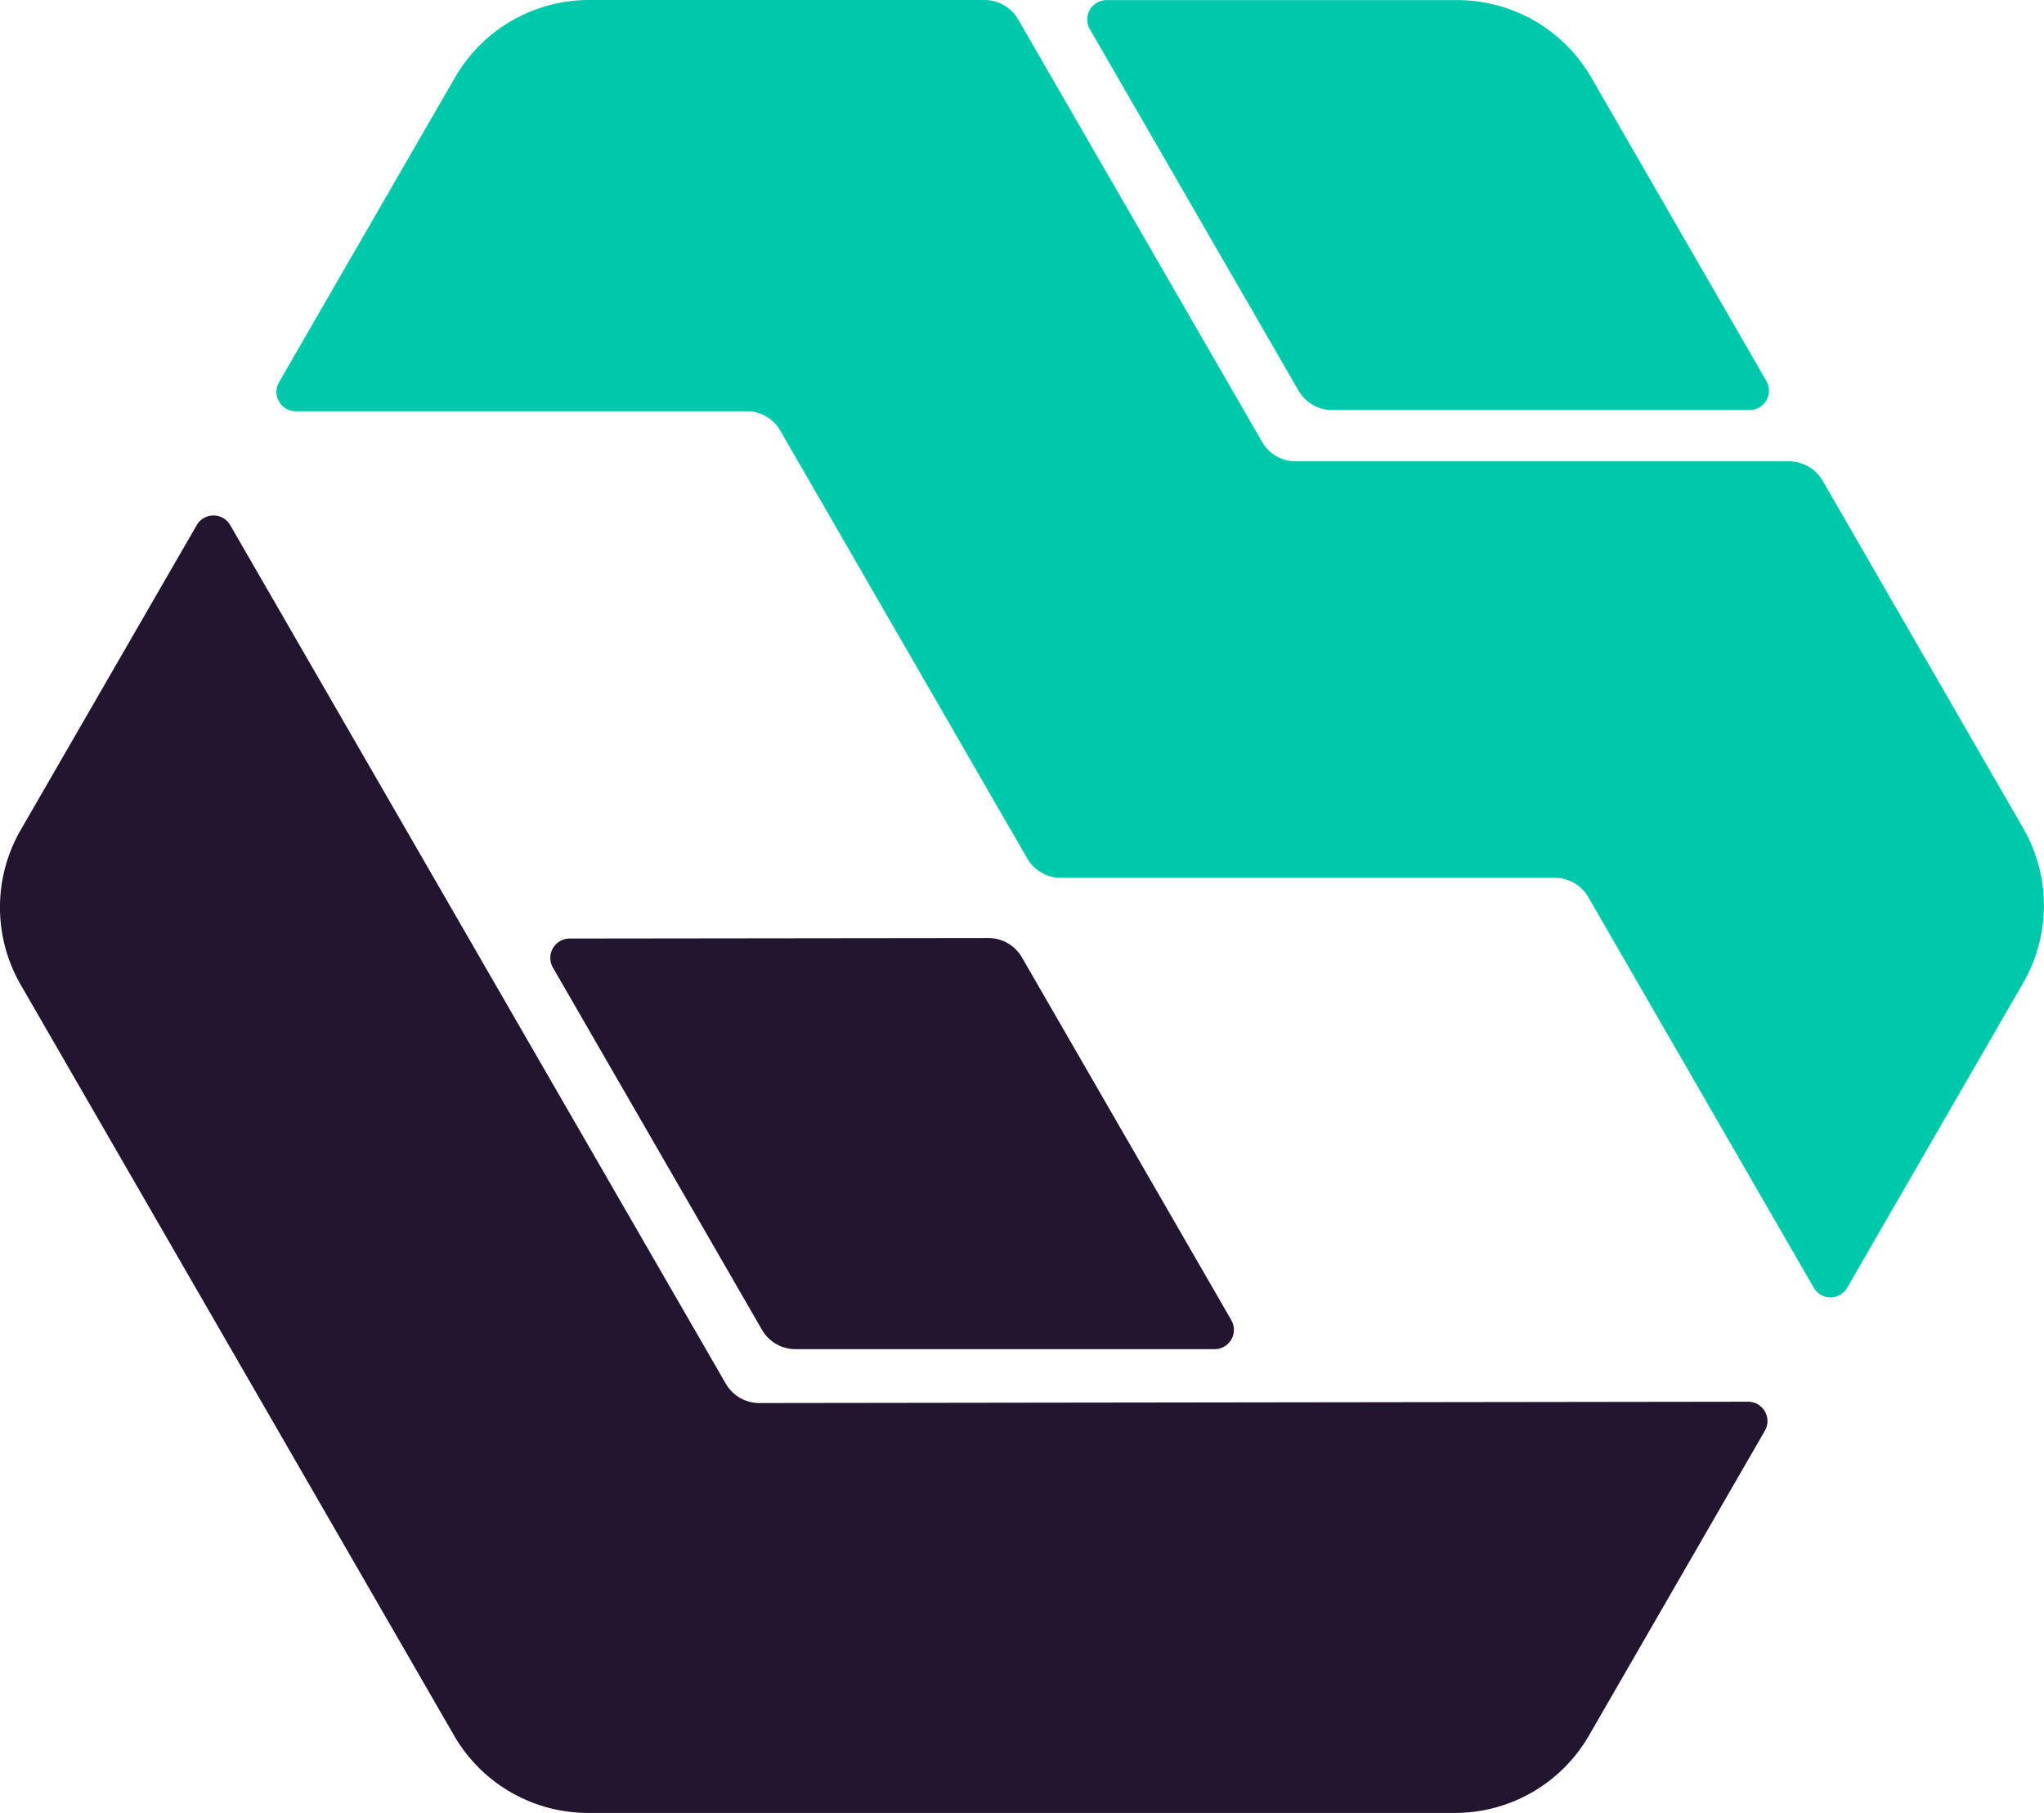 <svg xmlns="http://www.w3.org/2000/svg" viewBox="0 0 422.59 374.77"><path fill="#21152F" d="M621.86,482.58,519.4,305.11a4,4,0,0,0-6.93,0l-36.39,63a32,32,0,0,0,0,32l89.6,155.19a32,32,0,0,0,27.71,16h179.2a32,32,0,0,0,27.72-16l36.37-63a4,4,0,0,0-3.47-6l-204.41.27A8,8,0,0,1,621.86,482.58Z" transform="translate(-471.8 -196.56)"/><path fill="#21152F" d="M676.13,390.46l-86.56.1a4,4,0,0,0-3.46,6l43.23,74.88a8,8,0,0,0,6.93,4l86.64,0a4,4,0,0,0,3.46-6l-43.3-75A8,8,0,0,0,676.13,390.46Z" transform="translate(-471.8 -196.56)"/><path fill="#00C9AB" d="M833.56,281.31l-86.37,0a8,8,0,0,1-6.93-4l-43.15-74.73a4,4,0,0,1,3.47-6h72.5a32,32,0,0,1,27.72,16L837,275.31A4,4,0,0,1,833.56,281.31Zm8.13,10.61h-102a8,8,0,0,1-6.93-4L682.3,200.56a8,8,0,0,0-6.93-4H593.58a32,32,0,0,0-27.71,16l-36.39,63a4,4,0,0,0,3.47,6h93.23a8,8,0,0,1,6.93,4L684.17,374a8,8,0,0,0,6.93,4H793.24a8,8,0,0,1,6.93,4l46.61,80.73a4,4,0,0,0,6.93,0l36.38-63a32,32,0,0,0,0-32l-41.47-71.83A8,8,0,0,0,841.69,291.92Z" transform="translate(-471.8 -196.56)"/></svg>